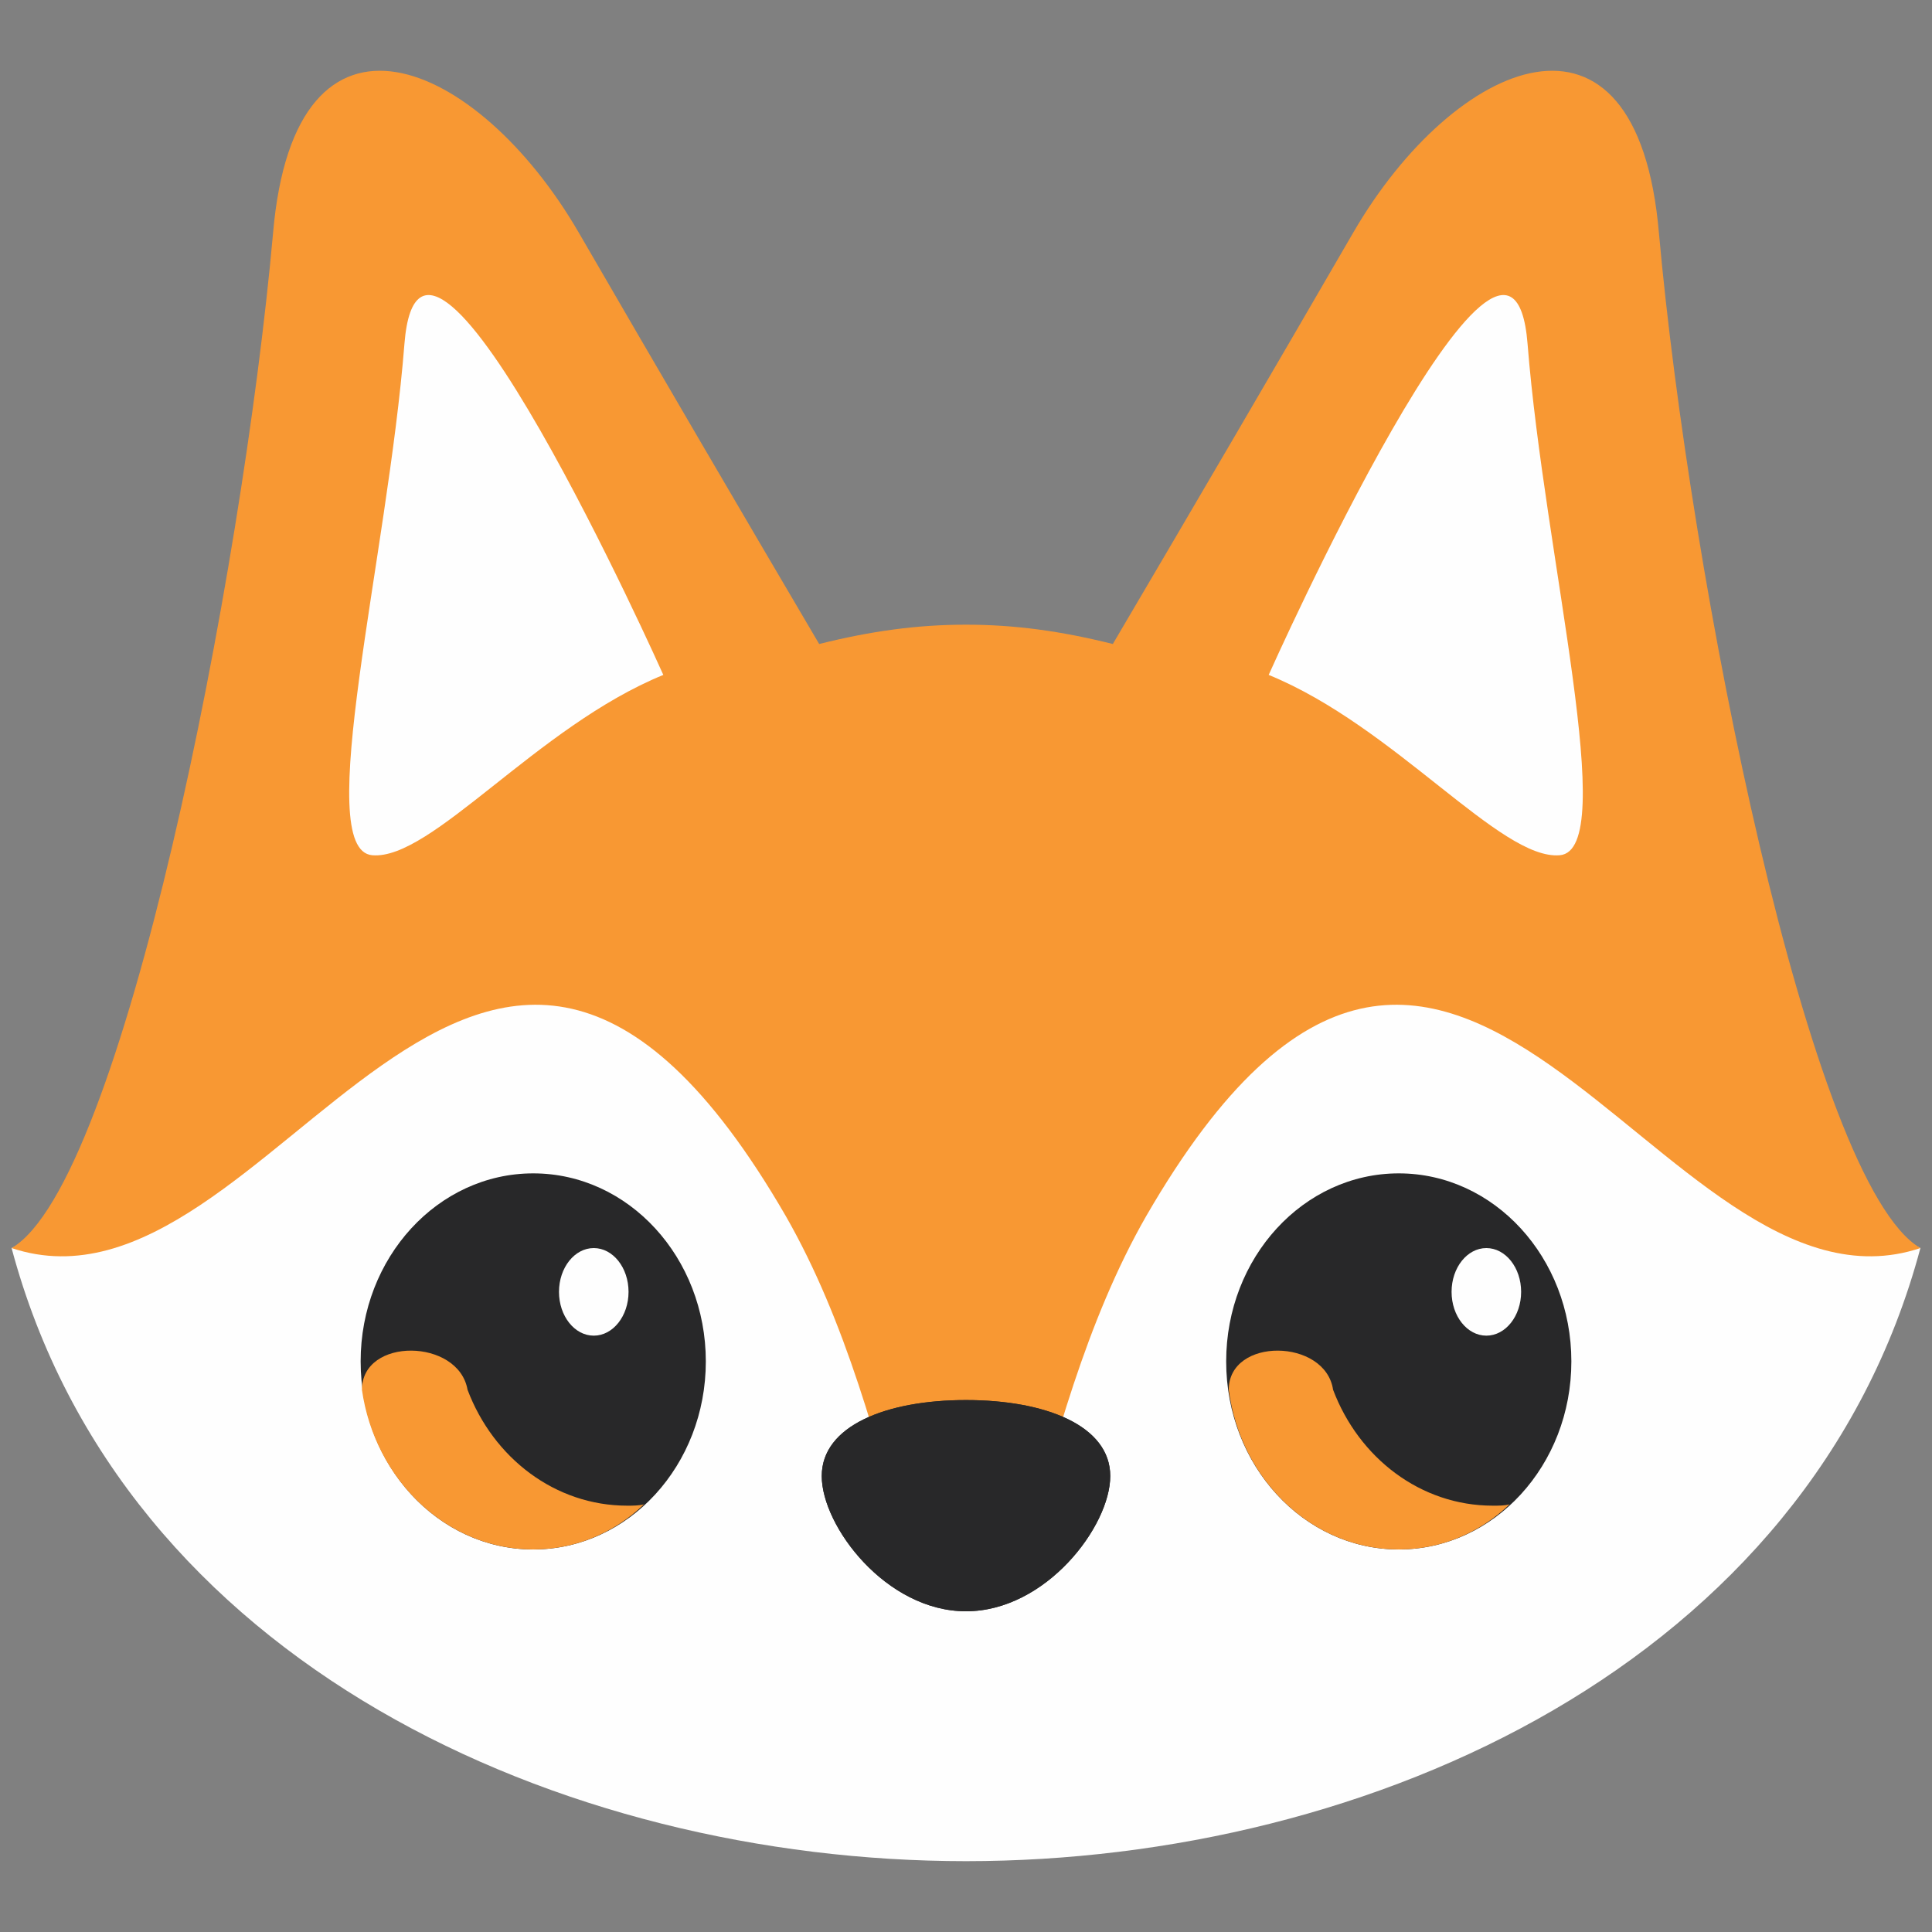<?xml version="1.0" encoding="UTF-8"?>
<!DOCTYPE svg PUBLIC "-//W3C//DTD SVG 1.1//EN" "http://www.w3.org/Graphics/SVG/1.1/DTD/svg11.dtd">
<!-- Creator: CorelDRAW X7 -->
<svg xmlns="http://www.w3.org/2000/svg" xml:space="preserve" width="1500px" height="1500px" version="1.1" style="shape-rendering:geometricPrecision; text-rendering:geometricPrecision; image-rendering:optimizeQuality; fill-rule:evenodd; clip-rule:evenodd"
viewBox="0 0 1500 1500"
 xmlns:xlink="http://www.w3.org/1999/xlink">
 <rect x="0" y="0" width="1500" height="1500" fill="#808080" stroke="none"/>
 <defs>
  <style type="text/css">
   <![CDATA[
    .fil0 {fill:#FEFEFE}
    .fil3 {fill:#373435}
    .fil1 {fill:#F89833}
    .fil4 {fill:#F89833}
    .fil2 {fill:#282829}
   ]]>
  </style>
 </defs>
 <g id="Layer_x0020_1">
  <g id="_368709024">
   <path class="fil0" d="M660 933l90 275 90 -275 146 -263 232 61c0,0 201,240 205,223 5,-16 68,15 68,15 -86,322 -427,476 -741,476 -314,0 -655,-154 -741,-476 0,0 63,-31 68,-15 4,17 205,-223 205,-223l232 -61 146 263z"/>
   <path class="fil1" d="M9 969c86,-50 179,-520 203,-788 17,-198 159,-135 237,-1 62,107 124,213 187,320 40,-10 76,-15 114,-15 38,0 74,5 114,15 63,-107 125,-213 187,-320 78,-134 220,-197 237,1 24,268 117,738 203,788 -204,68 -362,-438 -601,-25 -47,82 -72,179 -95,264 -15,0 -30,0 -45,0 -15,0 -30,0 -45,0 -23,-85 -48,-182 -95,-264 -239,-413 -397,93 -601,25z"/>
   <ellipse class="fil2" cx="414" cy="1057" rx="134" ry="146"/>
   <path class="fil3" d="M750 1087c62,0 112,20 112,59 0,39 -50,105 -112,105 -62,0 -112,-66 -112,-105 0,-39 50,-59 112,-59z"/>
   <ellipse class="fil2" cx="1086" cy="1057" rx="134" ry="146"/>
   <path class="fil2" d="M750 1087c-62,0 -112,20 -112,59 0,39 50,105 112,105 62,0 112,-66 112,-105 0,-39 -50,-59 -112,-59z"/>
   <ellipse class="fil0" cx="1154" cy="1003" rx="27" ry="34"/>
   <ellipse class="fil0" cx="461" cy="1003" rx="27" ry="34"/>
   <path class="fil4" d="M487 1169c-56,0 -104,-37 -124,-90 -7,-40 -82,-41 -82,0 10,70 66,124 133,124 33,0 63,-13 86,-35 -4,1 -9,1 -13,1z"/>
   <path class="fil4" d="M1159 1169c-56,0 -104,-37 -124,-90 -6,-40 -81,-41 -81,0 9,70 65,124 132,124 33,0 63,-13 86,-35 -4,1 -8,1 -13,1z"/>
   <g>
    <path class="fil0" d="M515 524c0,0 -188,-421 -201,-257 -13,165 -72,393 -25,397 46,4 128,-100 226,-140z"/>
    <path class="fil0" d="M985 524c0,0 188,-421 201,-257 13,165 72,393 25,397 -46,4 -128,-100 -226,-140z"/>
   </g>
  </g>
 </g>
</svg>
